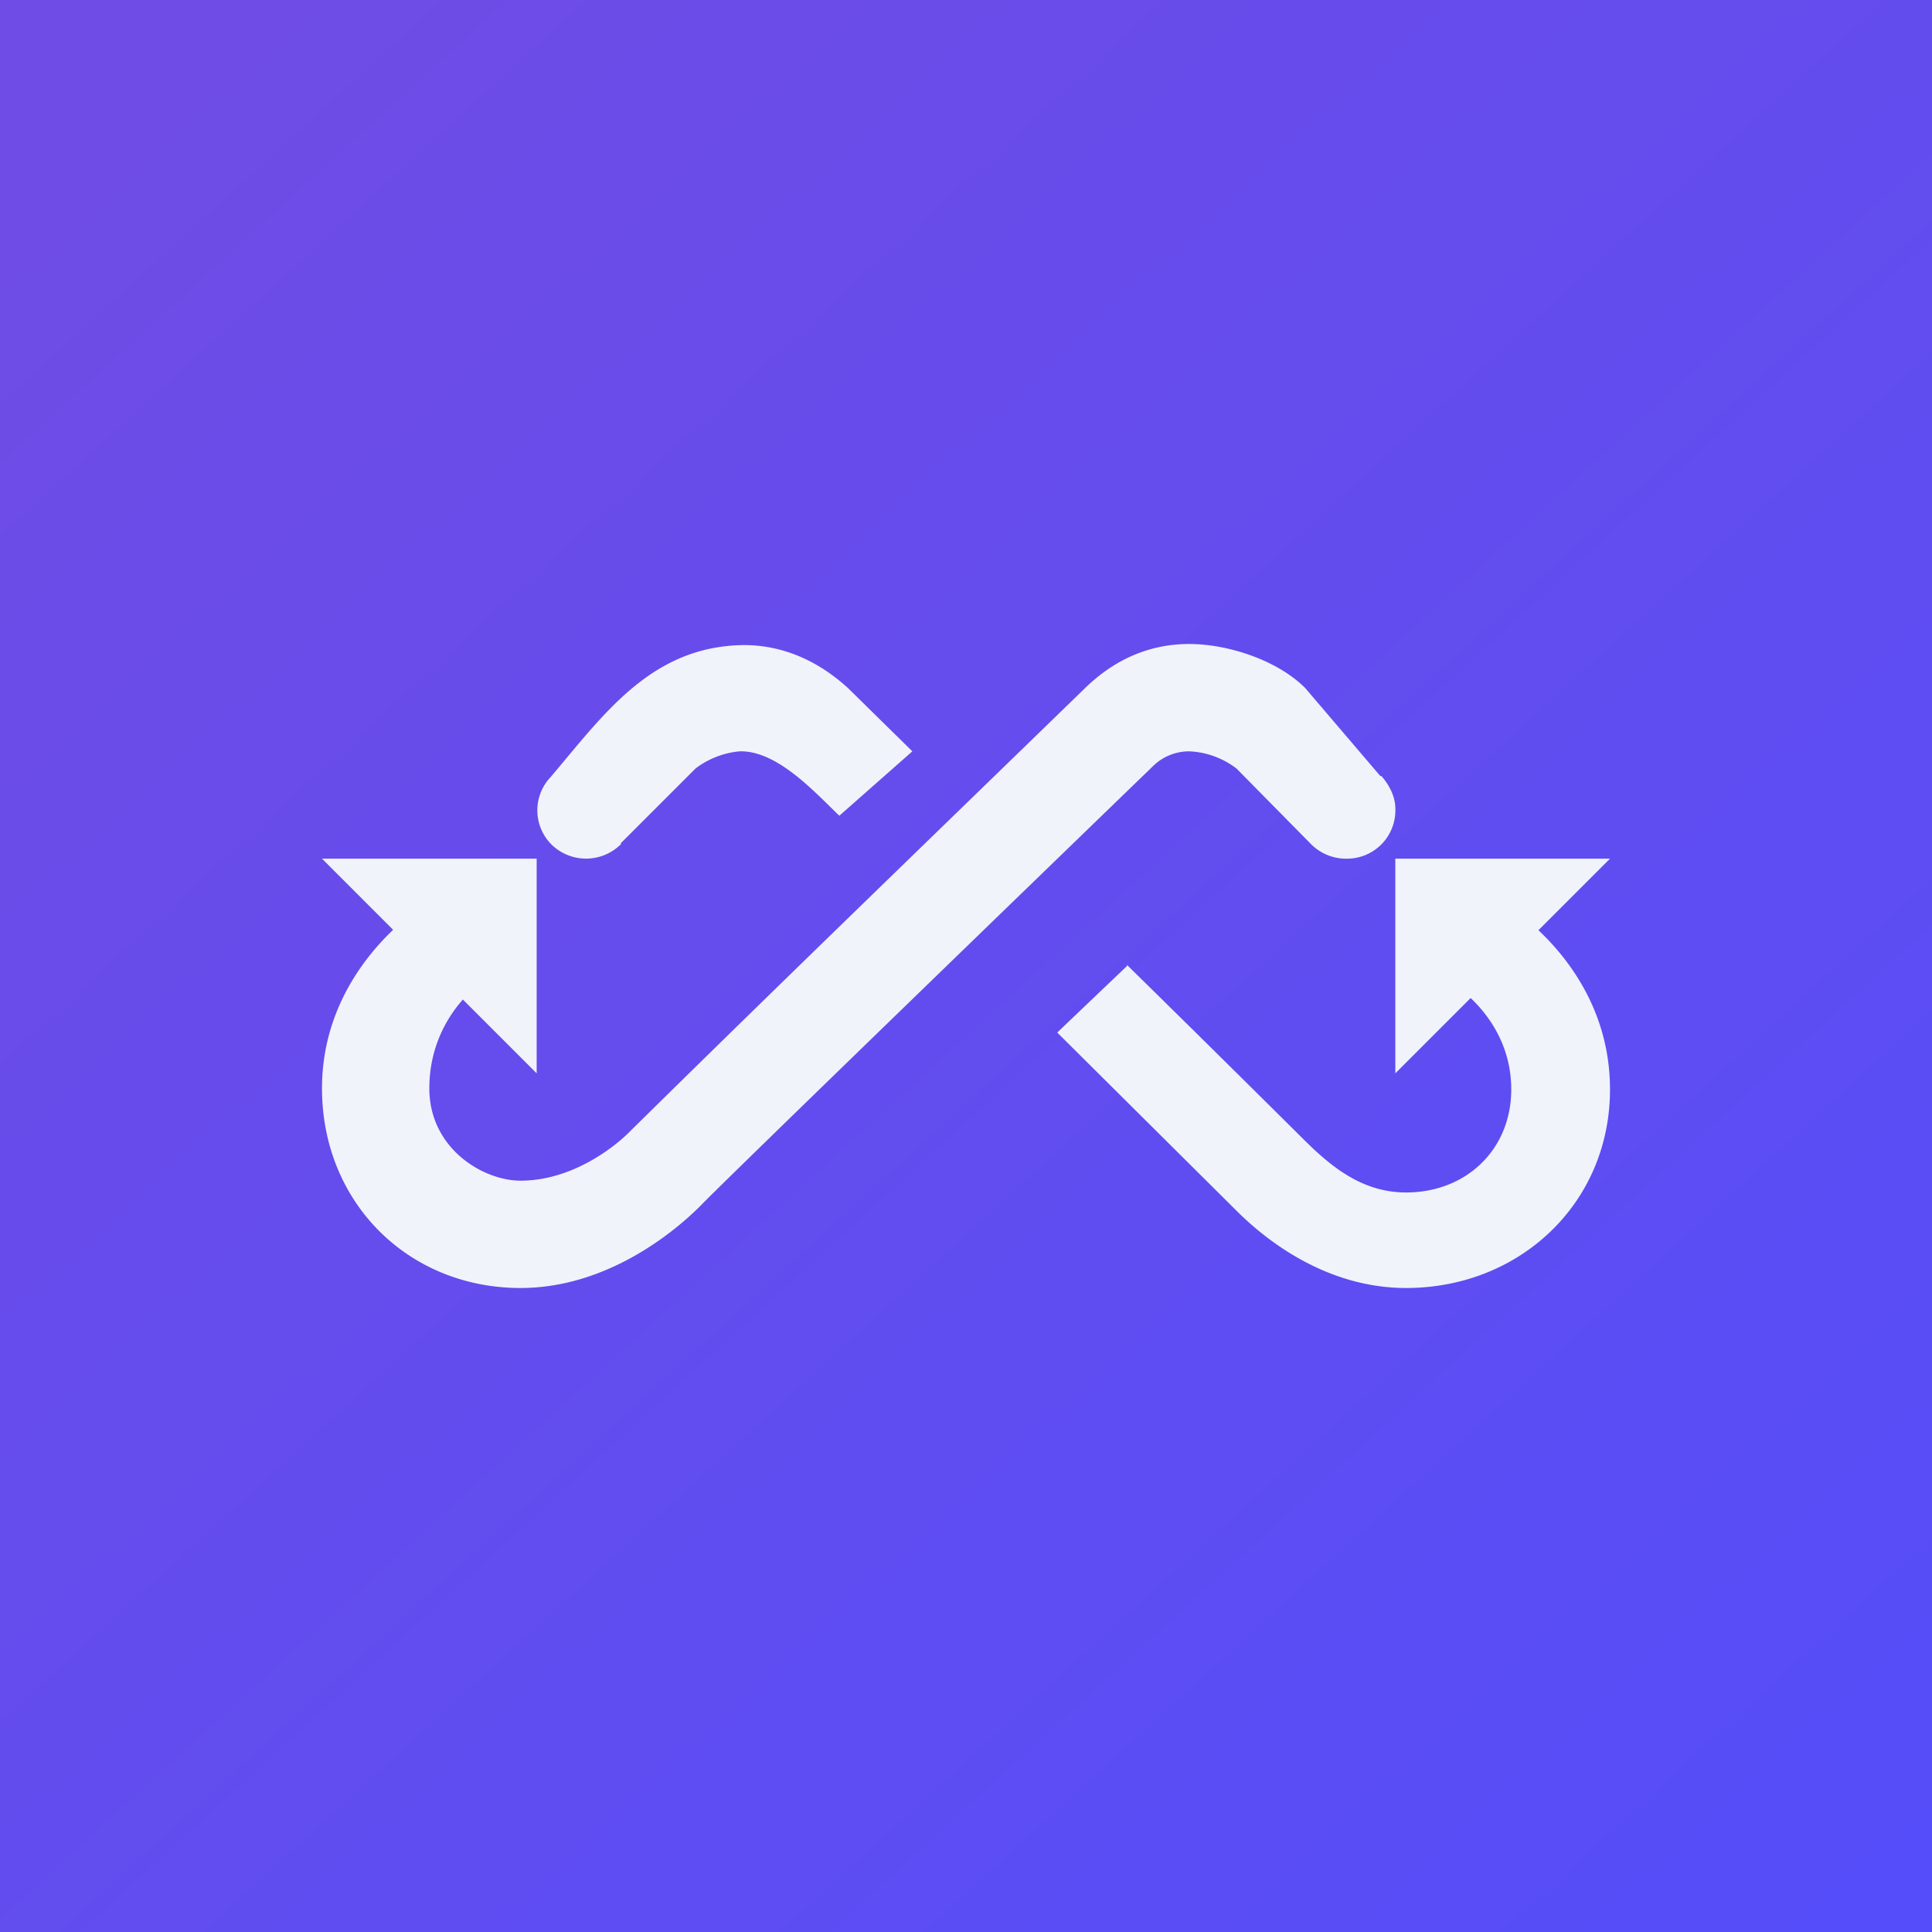 <!-- by TradingView --><svg width="18" height="18" viewBox="0 0 18 18" xmlns="http://www.w3.org/2000/svg"><rect x="0" y="0" width="18" height="18" fill="#333333" stroke="none"/><path fill="url(#ate3ebhte)" d="M0 0h18v18H0z"/><path d="M12.87 7.23c.08.09.13.2.13.3a.45.45 0 0 1-.45.47.46.46 0 0 1-.33-.13l-.7-.71a.78.78 0 0 0-.44-.16.48.48 0 0 0-.34.14c-.62.6-4 3.87-4.21 4.09-.1.1-.77.77-1.68.77C3.8 12 3 11.2 3 10.14c0-1.12.94-1.7.94-1.7.21-.13.5-.07.63.14.13.2.07.49-.14.62 0 0-.43.32-.43.94 0 .56.5.86.85.86.57 0 1-.44 1-.44 1.42-1.4 2.83-2.76 4.26-4.15.32-.31.66-.41.97-.41.36 0 .82.15 1.08.41l.7.82Z" fill="#F0F3FA"/><path d="M5.79 7.86a.46.46 0 0 1-.65.01.45.45 0 0 1-.01-.63c.5-.59.94-1.22 1.8-1.23.3 0 .64.1.97.4l.6.59-.68.6c-.23-.22-.58-.61-.93-.6a.8.8 0 0 0-.41.16l-.7.7Zm4.71 1.13a399.8 399.8 0 0 1 1.64 1.62c.27.27.56.5.96.5.56 0 .98-.4.98-.96 0-.63-.5-.95-.5-.95a.44.44 0 0 1-.15-.61c.13-.21.42-.27.63-.14 0 0 .94.57.94 1.7 0 1.06-.84 1.85-1.9 1.85-.89 0-1.5-.64-1.62-.76L9.85 9.62 10.5 9ZM3 8h2v2L3 8Z" fill="#F0F3FA"/><path d="M15 8h-2v2l2-2Z" fill="#F0F3FA"/><defs><linearGradient id="ate3ebhte" x1="2.1" y1="0" x2="18" y2="17.4" gradientUnits="userSpaceOnUse"><stop stop-color="#6F4CE5"/><stop offset="1" stop-color="#554DF9"/></linearGradient></defs></svg>